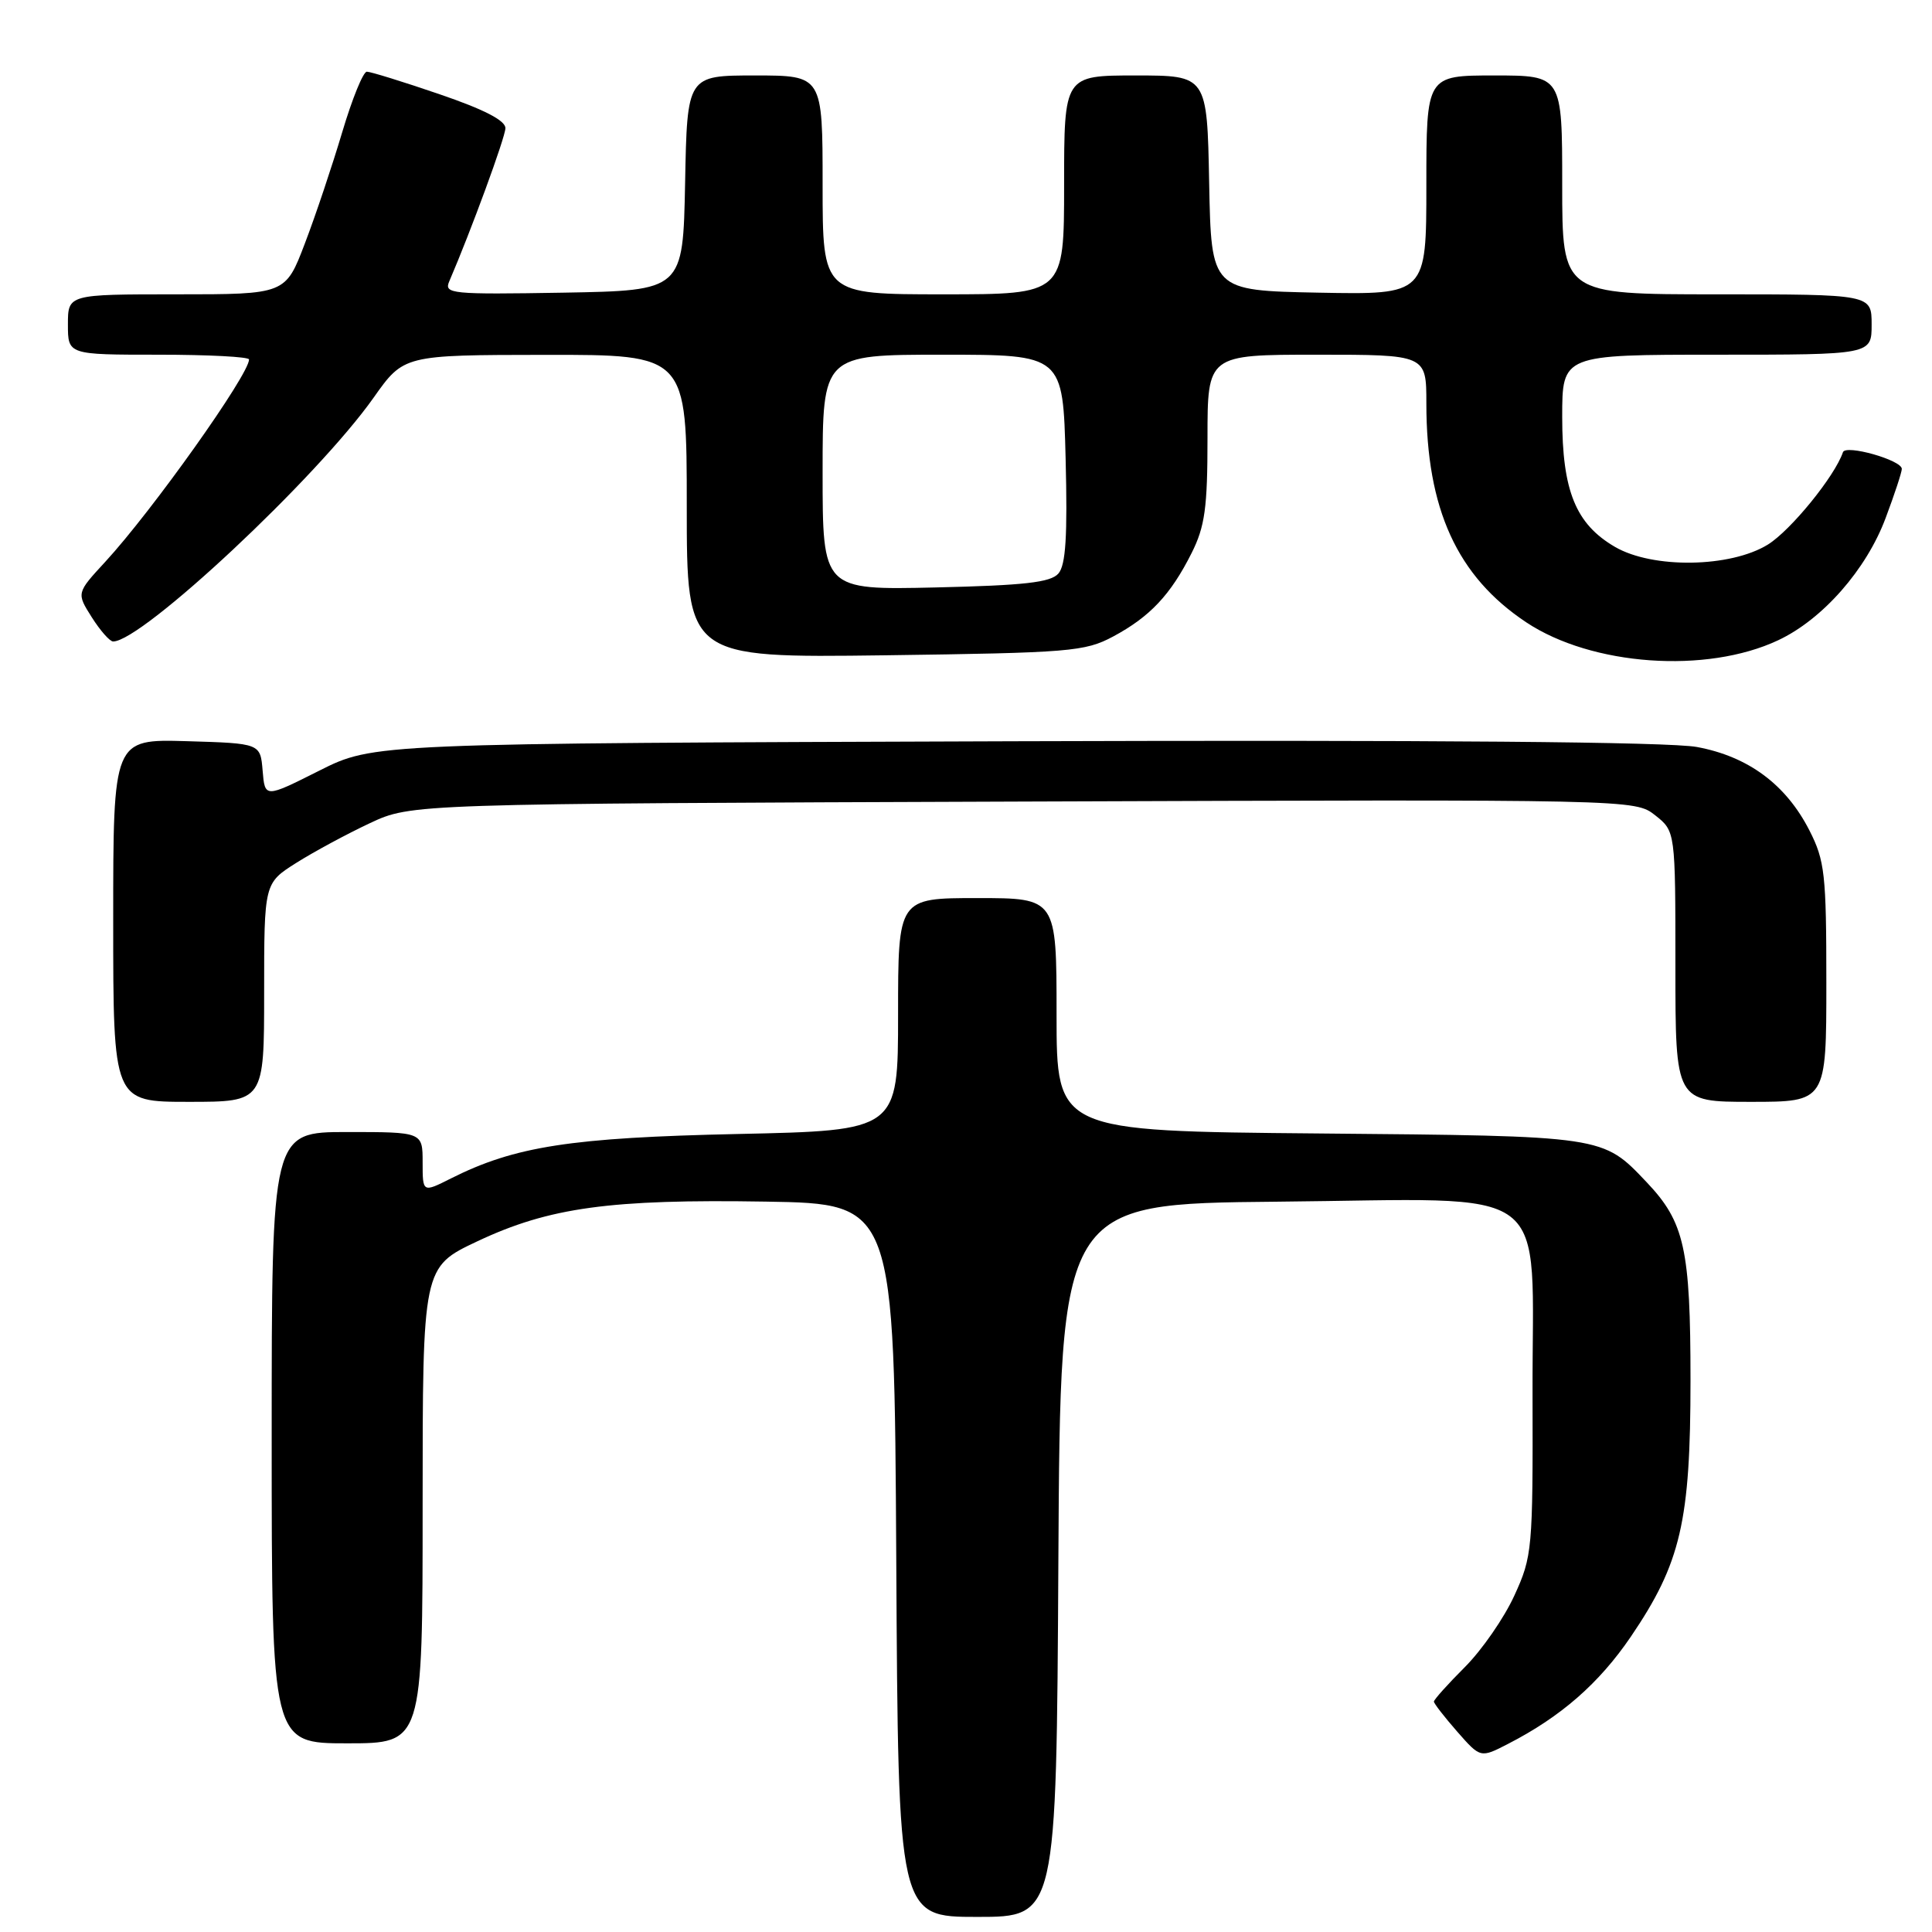 <?xml version="1.0" encoding="UTF-8" standalone="no"?>
<!DOCTYPE svg PUBLIC "-//W3C//DTD SVG 1.1//EN" "http://www.w3.org/Graphics/SVG/1.1/DTD/svg11.dtd" >
<svg xmlns="http://www.w3.org/2000/svg" xmlns:xlink="http://www.w3.org/1999/xlink" version="1.1" viewBox="0 0 256 256">
 <g >
 <path fill="currentColor"
d=" M 140.24 206.75 C 140.50 159.50 140.50 159.50 169.18 159.23 C 206.51 158.89 202.99 156.23 203.07 184.77 C 203.12 205.32 203.04 206.23 200.66 211.42 C 199.31 214.38 196.36 218.64 194.10 220.90 C 191.85 223.15 190.00 225.21 190.00 225.47 C 190.00 225.72 191.39 227.51 193.08 229.44 C 196.17 232.96 196.17 232.96 199.83 231.07 C 206.84 227.47 211.89 223.05 216.10 216.86 C 222.72 207.11 224.00 201.59 224.00 182.88 C 224.00 165.49 223.21 161.94 218.20 156.66 C 212.32 150.47 212.72 150.53 174.75 150.19 C 140.00 149.88 140.00 149.88 140.00 134.44 C 140.00 119.00 140.00 119.00 129.50 119.00 C 119.00 119.00 119.00 119.00 119.00 134.40 C 119.00 149.80 119.00 149.80 97.75 150.26 C 75.65 150.74 68.22 151.89 59.75 156.15 C 56.00 158.04 56.00 158.04 56.00 154.02 C 56.00 150.00 56.00 150.00 46.00 150.00 C 36.00 150.00 36.00 150.00 36.00 190.50 C 36.00 231.00 36.00 231.00 46.00 231.00 C 56.00 231.00 56.00 231.00 56.00 199.45 C 56.00 167.90 56.00 167.90 63.25 164.48 C 72.77 159.99 80.84 158.88 101.50 159.22 C 118.50 159.50 118.50 159.50 118.76 206.75 C 119.02 254.00 119.02 254.00 129.50 254.00 C 139.98 254.00 139.98 254.00 140.24 206.75 Z  M 35.00 131.51 C 35.00 117.03 35.00 117.03 39.25 114.34 C 41.58 112.87 45.97 110.50 49.00 109.08 C 54.50 106.50 54.50 106.50 135.57 106.21 C 216.63 105.92 216.63 105.92 219.32 108.03 C 222.00 110.15 222.00 110.15 222.00 128.07 C 222.00 146.00 222.00 146.00 232.00 146.00 C 242.00 146.00 242.00 146.00 242.00 130.21 C 242.00 115.81 241.80 114.04 239.75 110.02 C 236.64 103.94 231.65 100.24 224.85 98.98 C 221.20 98.30 189.80 98.04 134.38 98.22 C 49.50 98.50 49.50 98.50 42.30 102.12 C 35.10 105.74 35.10 105.74 34.80 102.12 C 34.50 98.50 34.50 98.50 24.75 98.21 C 15.00 97.93 15.00 97.93 15.00 121.96 C 15.00 146.00 15.00 146.00 25.00 146.00 C 35.00 146.00 35.00 146.00 35.00 131.51 Z  M 235.61 84.84 C 241.50 82.08 247.31 75.47 249.86 68.63 C 251.04 65.49 252.00 62.57 252.00 62.13 C 252.00 60.97 244.56 58.86 244.20 59.92 C 243.12 63.11 237.28 70.28 234.25 72.16 C 229.29 75.22 219.01 75.38 214.00 72.47 C 208.79 69.44 207.00 65.04 207.00 55.25 C 207.00 47.00 207.00 47.00 227.50 47.00 C 248.00 47.00 248.00 47.00 248.00 43.00 C 248.00 39.00 248.00 39.00 227.50 39.00 C 207.00 39.00 207.00 39.00 207.00 24.50 C 207.00 10.00 207.00 10.00 198.00 10.00 C 189.00 10.00 189.00 10.00 189.00 24.53 C 189.00 39.05 189.00 39.05 174.75 38.78 C 160.50 38.50 160.50 38.50 160.22 24.25 C 159.95 10.00 159.95 10.00 150.47 10.00 C 141.00 10.00 141.00 10.00 141.00 24.50 C 141.00 39.00 141.00 39.00 125.00 39.00 C 109.00 39.00 109.00 39.00 109.00 24.50 C 109.00 10.00 109.00 10.00 100.03 10.00 C 91.05 10.00 91.05 10.00 90.78 24.25 C 90.50 38.50 90.50 38.50 74.63 38.78 C 59.76 39.03 58.81 38.94 59.53 37.28 C 62.42 30.56 66.94 18.24 66.97 16.99 C 66.99 15.97 64.14 14.50 58.25 12.49 C 53.44 10.84 49.10 9.50 48.61 9.50 C 48.12 9.50 46.66 13.10 45.35 17.50 C 44.04 21.90 41.82 28.54 40.40 32.25 C 37.83 39.00 37.83 39.00 23.41 39.00 C 9.00 39.00 9.00 39.00 9.00 43.00 C 9.00 47.00 9.00 47.00 21.00 47.00 C 27.60 47.00 33.00 47.28 33.00 47.63 C 33.00 49.64 20.17 67.69 13.95 74.44 C 10.13 78.58 10.13 78.58 12.16 81.79 C 13.28 83.56 14.55 85.00 14.99 85.00 C 18.82 85.00 42.00 63.31 49.50 52.70 C 53.50 47.04 53.50 47.04 72.25 47.02 C 91.00 47.00 91.00 47.00 91.00 67.09 C 91.00 87.17 91.00 87.17 117.25 86.83 C 141.80 86.50 143.76 86.34 147.50 84.34 C 152.38 81.72 155.11 78.82 157.89 73.29 C 159.66 69.77 160.00 67.28 160.00 58.04 C 160.00 47.00 160.00 47.00 174.50 47.00 C 189.00 47.00 189.00 47.00 189.00 53.45 C 189.00 67.45 193.08 76.38 202.25 82.47 C 210.93 88.23 226.11 89.31 235.61 84.84 Z  M 109.00 62.59 C 109.00 47.00 109.00 47.00 124.92 47.00 C 140.85 47.00 140.85 47.00 141.20 60.75 C 141.46 71.06 141.22 74.88 140.24 76.00 C 139.21 77.18 135.71 77.57 123.97 77.84 C 109.00 78.18 109.00 78.18 109.00 62.59 Z "/>
</g>
</svg>